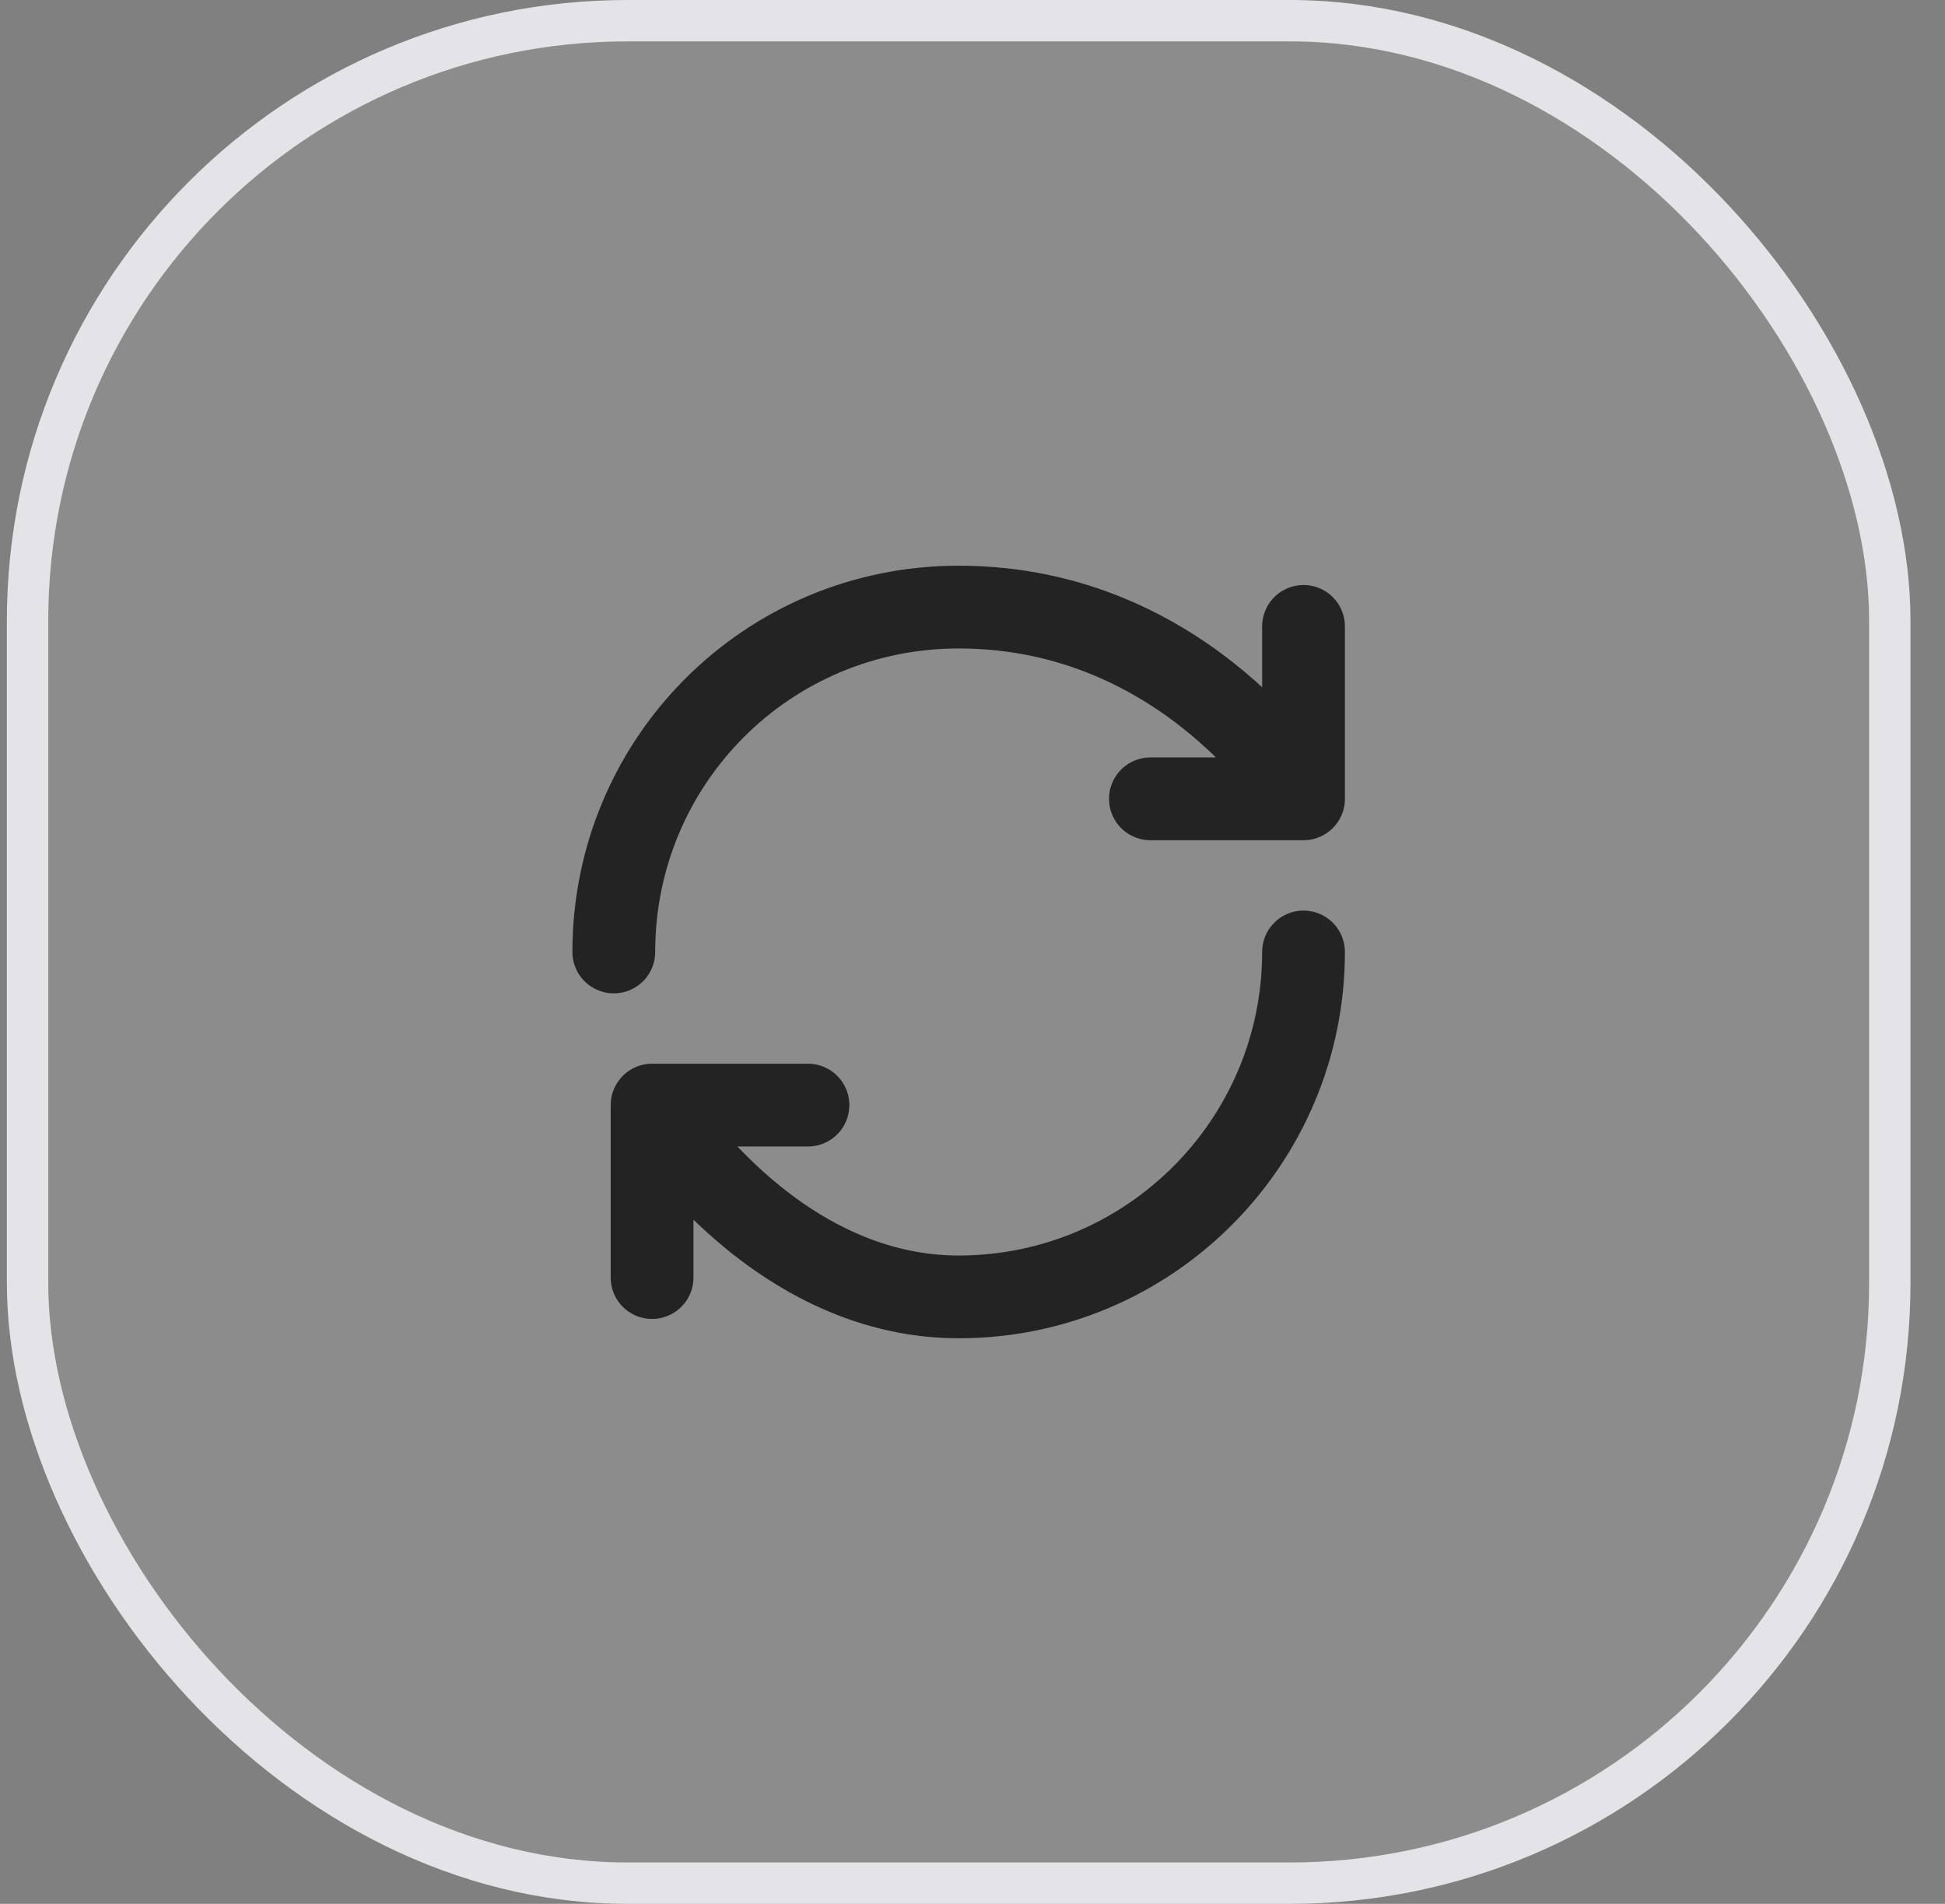 <svg width="47" height="46" viewBox="0 0 47 46" fill="none" xmlns="http://www.w3.org/2000/svg">
<rect x="0" y="0" width="47" height="46" fill="#808080" stroke="none"/>
<rect x="0.666" y="0.5" width="45" height="45" rx="14.5" fill="white" fill-opacity="0.1"/>
<rect x="0.666" y="0.5" width="45" height="45" rx="14.5" stroke="#E3E3E8"/>
<path d="M31.499 23.001C31.499 27.601 27.765 31.335 23.166 31.335C18.566 31.335 15.757 26.701 15.757 26.701M15.757 26.701H19.524M15.757 26.701V30.868M14.832 23.001C14.832 18.401 18.532 14.668 23.166 14.668C28.724 14.668 31.499 19.301 31.499 19.301M31.499 19.301V15.135M31.499 19.301H27.799" stroke="#232323" stroke-width="2" stroke-linecap="round" stroke-linejoin="round"/>
</svg>
